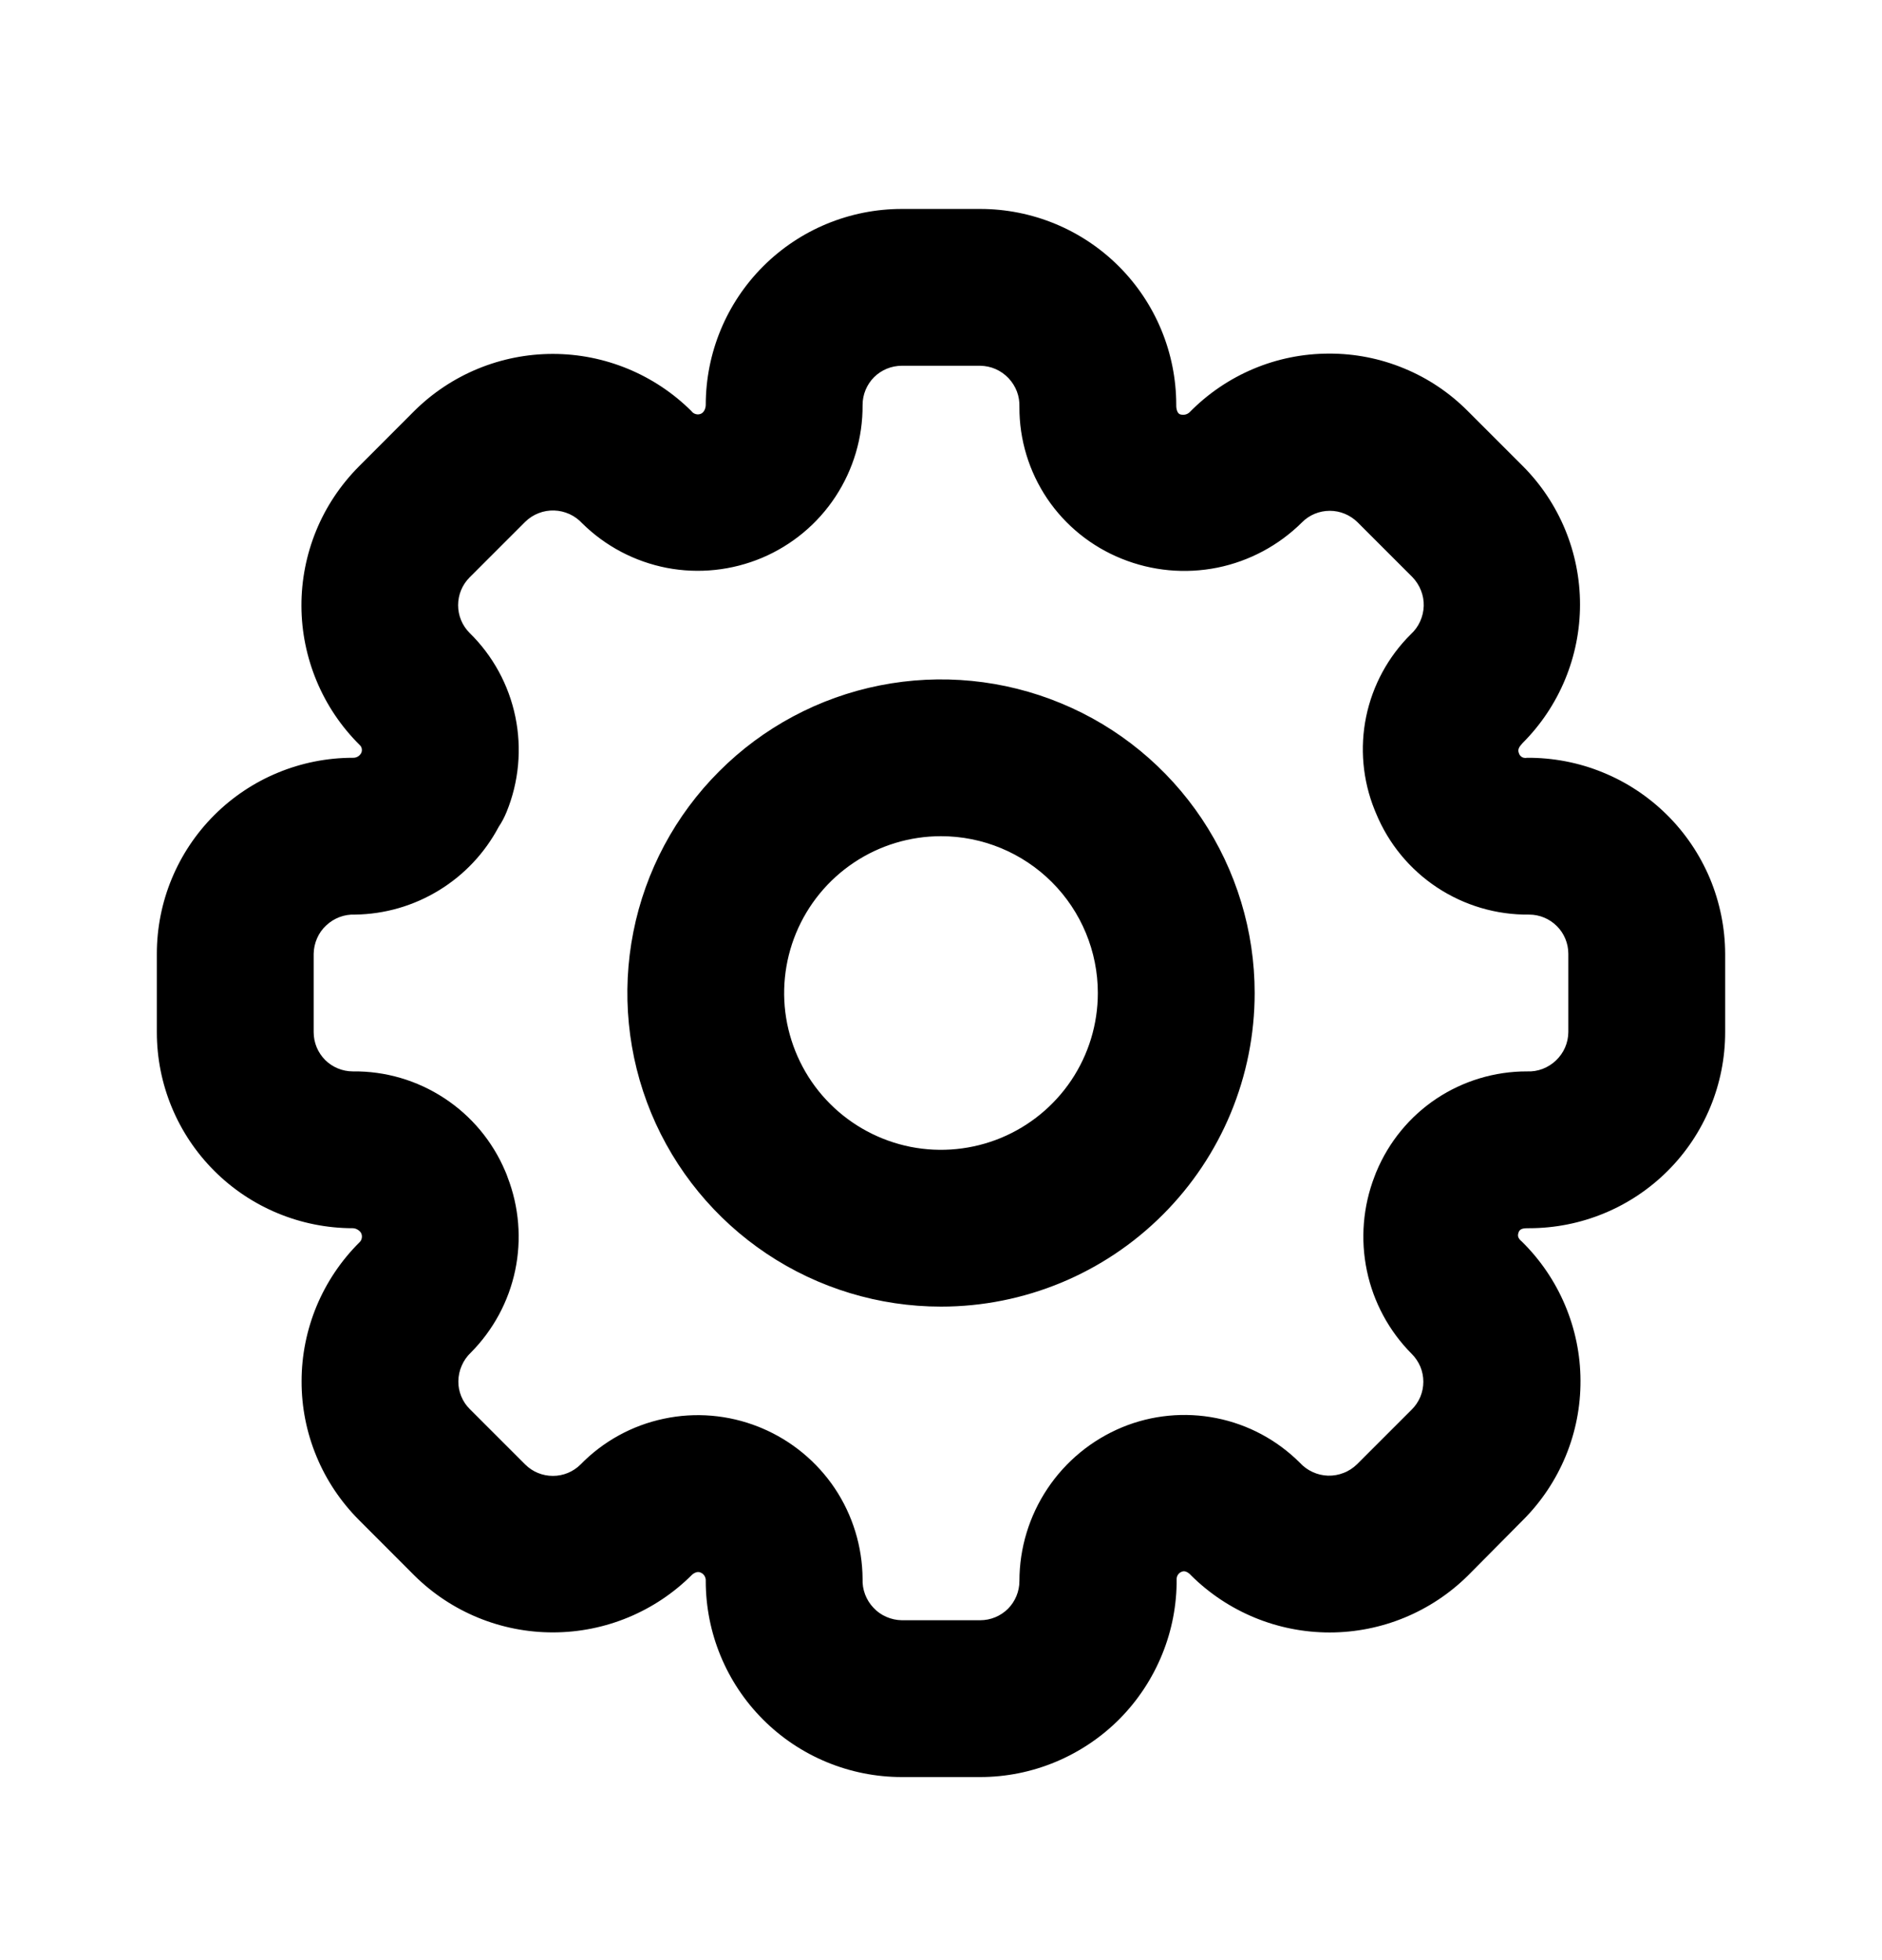 <svg width="24" height="25" viewBox="0 0 24 25" fill="none" xmlns="http://www.w3.org/2000/svg">
<path d="M12 16.665C11.209 16.665 10.435 16.43 9.778 15.991C9.12 15.551 8.607 14.927 8.304 14.196C8.002 13.465 7.923 12.661 8.077 11.885C8.231 11.109 8.612 10.396 9.172 9.837C9.731 9.277 10.444 8.896 11.22 8.742C11.996 8.588 12.8 8.667 13.531 8.97C14.262 9.272 14.886 9.785 15.326 10.443C15.765 11.101 16 11.874 16 12.665C16 13.726 15.579 14.743 14.828 15.493C14.078 16.244 13.061 16.665 12 16.665ZM12 10.665C11.604 10.665 11.218 10.782 10.889 11.002C10.56 11.222 10.304 11.534 10.152 11.9C10.001 12.265 9.961 12.667 10.038 13.055C10.116 13.443 10.306 13.8 10.586 14.079C10.866 14.359 11.222 14.549 11.61 14.627C11.998 14.704 12.4 14.664 12.765 14.513C13.131 14.361 13.443 14.105 13.663 13.776C13.883 13.447 14 13.061 14 12.665C14 12.135 13.789 11.626 13.414 11.251C13.039 10.876 12.53 10.665 12 10.665ZM12.5 22.665H11.5C10.837 22.665 10.201 22.402 9.732 21.933C9.263 21.464 9 20.828 9 20.165C9.002 20.142 8.996 20.119 8.984 20.099C8.972 20.079 8.954 20.064 8.932 20.056C8.883 20.032 8.826 20.084 8.826 20.084C8.357 20.554 7.72 20.819 7.056 20.82C6.392 20.822 5.755 20.561 5.283 20.093L4.577 19.386C4.345 19.153 4.16 18.877 4.035 18.573C3.909 18.269 3.845 17.944 3.846 17.615C3.846 17.286 3.912 16.96 4.038 16.657C4.165 16.353 4.35 16.078 4.583 15.846C4.6 15.831 4.611 15.81 4.614 15.788C4.618 15.766 4.614 15.743 4.603 15.723C4.592 15.706 4.576 15.692 4.558 15.682C4.541 15.672 4.521 15.666 4.5 15.665C3.837 15.665 3.201 15.402 2.732 14.933C2.263 14.464 2 13.828 2 13.165V12.165C2 11.502 2.263 10.866 2.732 10.397C3.201 9.928 3.837 9.665 4.5 9.665C4.522 9.666 4.544 9.661 4.564 9.649C4.583 9.638 4.598 9.621 4.608 9.601C4.615 9.584 4.617 9.565 4.613 9.547C4.609 9.529 4.6 9.513 4.586 9.501C4.352 9.269 4.166 8.993 4.039 8.689C3.912 8.385 3.845 8.059 3.844 7.729C3.843 7.399 3.907 7.073 4.032 6.768C4.157 6.463 4.342 6.186 4.574 5.952L5.282 5.243C5.752 4.776 6.387 4.514 7.05 4.514C7.712 4.514 8.347 4.776 8.817 5.243C8.831 5.263 8.851 5.276 8.874 5.282C8.897 5.288 8.922 5.286 8.943 5.275C9 5.245 9 5.165 9 5.165C9 4.502 9.263 3.866 9.732 3.397C10.201 2.928 10.837 2.665 11.5 2.665H12.5C13.163 2.665 13.799 2.928 14.268 3.397C14.737 3.866 15 4.502 15 5.165C15 5.165 14.995 5.265 15.05 5.285C15.07 5.291 15.092 5.292 15.112 5.288C15.133 5.284 15.152 5.274 15.168 5.26C15.4 5.023 15.677 4.834 15.983 4.705C16.288 4.576 16.617 4.51 16.949 4.51C17.277 4.509 17.603 4.573 17.906 4.699C18.21 4.824 18.485 5.009 18.717 5.242L19.417 5.942C19.886 6.411 20.149 7.047 20.149 7.71C20.149 8.372 19.886 9.008 19.417 9.477C19.403 9.498 19.345 9.541 19.368 9.601C19.371 9.612 19.375 9.623 19.382 9.632C19.389 9.641 19.397 9.649 19.407 9.655C19.416 9.661 19.427 9.665 19.438 9.666C19.45 9.668 19.461 9.668 19.472 9.665C19.802 9.663 20.13 9.725 20.436 9.85C20.742 9.974 21.02 10.158 21.255 10.39C21.49 10.622 21.677 10.899 21.805 11.203C21.932 11.508 21.999 11.835 22 12.165V13.165C22 13.828 21.737 14.464 21.268 14.933C20.799 15.402 20.163 15.665 19.5 15.665C19.44 15.665 19.386 15.665 19.367 15.714C19.348 15.763 19.358 15.794 19.407 15.835C19.642 16.066 19.83 16.342 19.958 16.646C20.087 16.951 20.154 17.277 20.155 17.607C20.157 17.937 20.093 18.265 19.967 18.57C19.841 18.875 19.656 19.153 19.423 19.386L18.723 20.092C18.253 20.559 17.618 20.821 16.956 20.821C16.293 20.821 15.658 20.559 15.188 20.092C15.188 20.092 15.132 20.024 15.076 20.044C15.056 20.05 15.039 20.062 15.026 20.079C15.013 20.095 15.006 20.115 15.005 20.136C15.008 20.467 14.945 20.795 14.82 21.101C14.695 21.408 14.511 21.687 14.279 21.922C14.046 22.157 13.769 22.343 13.464 22.471C13.158 22.599 12.831 22.665 12.5 22.665ZM9.671 18.197L9.715 18.215C10.094 18.375 10.417 18.642 10.646 18.983C10.874 19.325 10.997 19.726 11 20.137C10.997 20.205 11.008 20.272 11.032 20.336C11.056 20.399 11.092 20.457 11.139 20.506C11.185 20.556 11.241 20.595 11.303 20.622C11.365 20.649 11.432 20.664 11.5 20.665H12.5C12.633 20.665 12.76 20.612 12.854 20.519C12.947 20.425 13 20.298 13 20.165C13 19.745 13.125 19.335 13.358 18.986C13.591 18.637 13.922 18.365 14.31 18.204C14.69 18.047 15.108 18.007 15.511 18.087C15.914 18.167 16.284 18.365 16.575 18.655C16.621 18.705 16.676 18.746 16.738 18.774C16.8 18.803 16.867 18.819 16.935 18.821C17.003 18.823 17.071 18.811 17.134 18.786C17.198 18.762 17.255 18.724 17.304 18.677L18.004 17.977C18.051 17.931 18.087 17.875 18.113 17.815C18.138 17.754 18.151 17.689 18.151 17.623C18.151 17.557 18.138 17.492 18.113 17.431C18.087 17.371 18.051 17.316 18.004 17.269C17.714 16.978 17.515 16.609 17.431 16.207C17.347 15.805 17.381 15.387 17.529 15.004C17.535 14.988 17.54 14.973 17.547 14.957L17.553 14.943C17.711 14.564 17.977 14.24 18.319 14.012C18.661 13.785 19.063 13.664 19.474 13.665C19.542 13.668 19.609 13.657 19.672 13.633C19.735 13.609 19.793 13.572 19.842 13.526C19.891 13.479 19.931 13.423 19.958 13.361C19.985 13.299 19.999 13.233 20 13.165V12.165C20 12.032 19.947 11.905 19.854 11.812C19.76 11.718 19.633 11.665 19.5 11.665C19.083 11.67 18.674 11.549 18.326 11.319C17.978 11.089 17.707 10.76 17.548 10.374L17.529 10.328C17.377 9.951 17.34 9.537 17.422 9.139C17.505 8.74 17.703 8.375 17.992 8.089C18.042 8.043 18.082 7.988 18.11 7.926C18.138 7.864 18.154 7.797 18.156 7.729C18.158 7.661 18.146 7.594 18.121 7.531C18.096 7.467 18.059 7.41 18.012 7.361L17.312 6.661C17.265 6.615 17.21 6.578 17.149 6.553C17.089 6.528 17.024 6.515 16.958 6.515C16.892 6.515 16.827 6.528 16.766 6.553C16.706 6.578 16.65 6.615 16.604 6.662C16.308 6.956 15.933 7.157 15.524 7.24C15.115 7.322 14.691 7.283 14.304 7.126C13.918 6.971 13.587 6.704 13.354 6.359C13.122 6.014 12.998 5.607 13 5.191C13.002 5.123 12.992 5.056 12.968 4.993C12.944 4.93 12.907 4.872 12.861 4.823C12.814 4.774 12.758 4.734 12.696 4.707C12.634 4.68 12.568 4.666 12.5 4.665H11.5C11.367 4.665 11.24 4.718 11.146 4.811C11.053 4.905 11 5.032 11 5.165C11.003 5.58 10.883 5.987 10.654 6.335C10.426 6.682 10.1 6.953 9.717 7.115C9.334 7.276 8.912 7.321 8.504 7.243C8.096 7.164 7.721 6.967 7.425 6.675C7.379 6.625 7.324 6.585 7.263 6.557C7.201 6.529 7.135 6.513 7.067 6.511C7 6.509 6.932 6.52 6.869 6.545C6.806 6.569 6.749 6.606 6.7 6.653L5.988 7.365C5.894 7.459 5.842 7.586 5.842 7.719C5.842 7.851 5.894 7.978 5.988 8.072C6.285 8.363 6.488 8.735 6.572 9.142C6.656 9.549 6.617 9.972 6.46 10.356C6.433 10.422 6.4 10.486 6.36 10.545C6.183 10.879 5.92 11.159 5.597 11.356C5.275 11.553 4.906 11.66 4.528 11.665C4.46 11.662 4.393 11.673 4.329 11.697C4.266 11.721 4.208 11.757 4.159 11.804C4.109 11.85 4.07 11.906 4.043 11.968C4.016 12.03 4.001 12.097 4 12.165V13.165C4 13.298 4.053 13.425 4.146 13.519C4.24 13.612 4.367 13.665 4.5 13.665C4.914 13.66 5.319 13.779 5.665 14.006C6.011 14.232 6.282 14.557 6.443 14.938L6.449 14.952C6.458 14.973 6.466 14.993 6.473 15.015C6.619 15.393 6.653 15.806 6.57 16.202C6.487 16.599 6.29 16.963 6.005 17.251C5.955 17.298 5.915 17.355 5.888 17.418C5.86 17.481 5.846 17.548 5.845 17.617C5.844 17.683 5.857 17.748 5.882 17.809C5.907 17.87 5.944 17.926 5.991 17.972L6.697 18.678C6.791 18.772 6.918 18.824 7.051 18.824C7.183 18.824 7.31 18.772 7.404 18.678C7.692 18.383 8.061 18.18 8.465 18.095C8.868 18.009 9.288 18.045 9.671 18.197Z" fill="black"/>
</svg>
